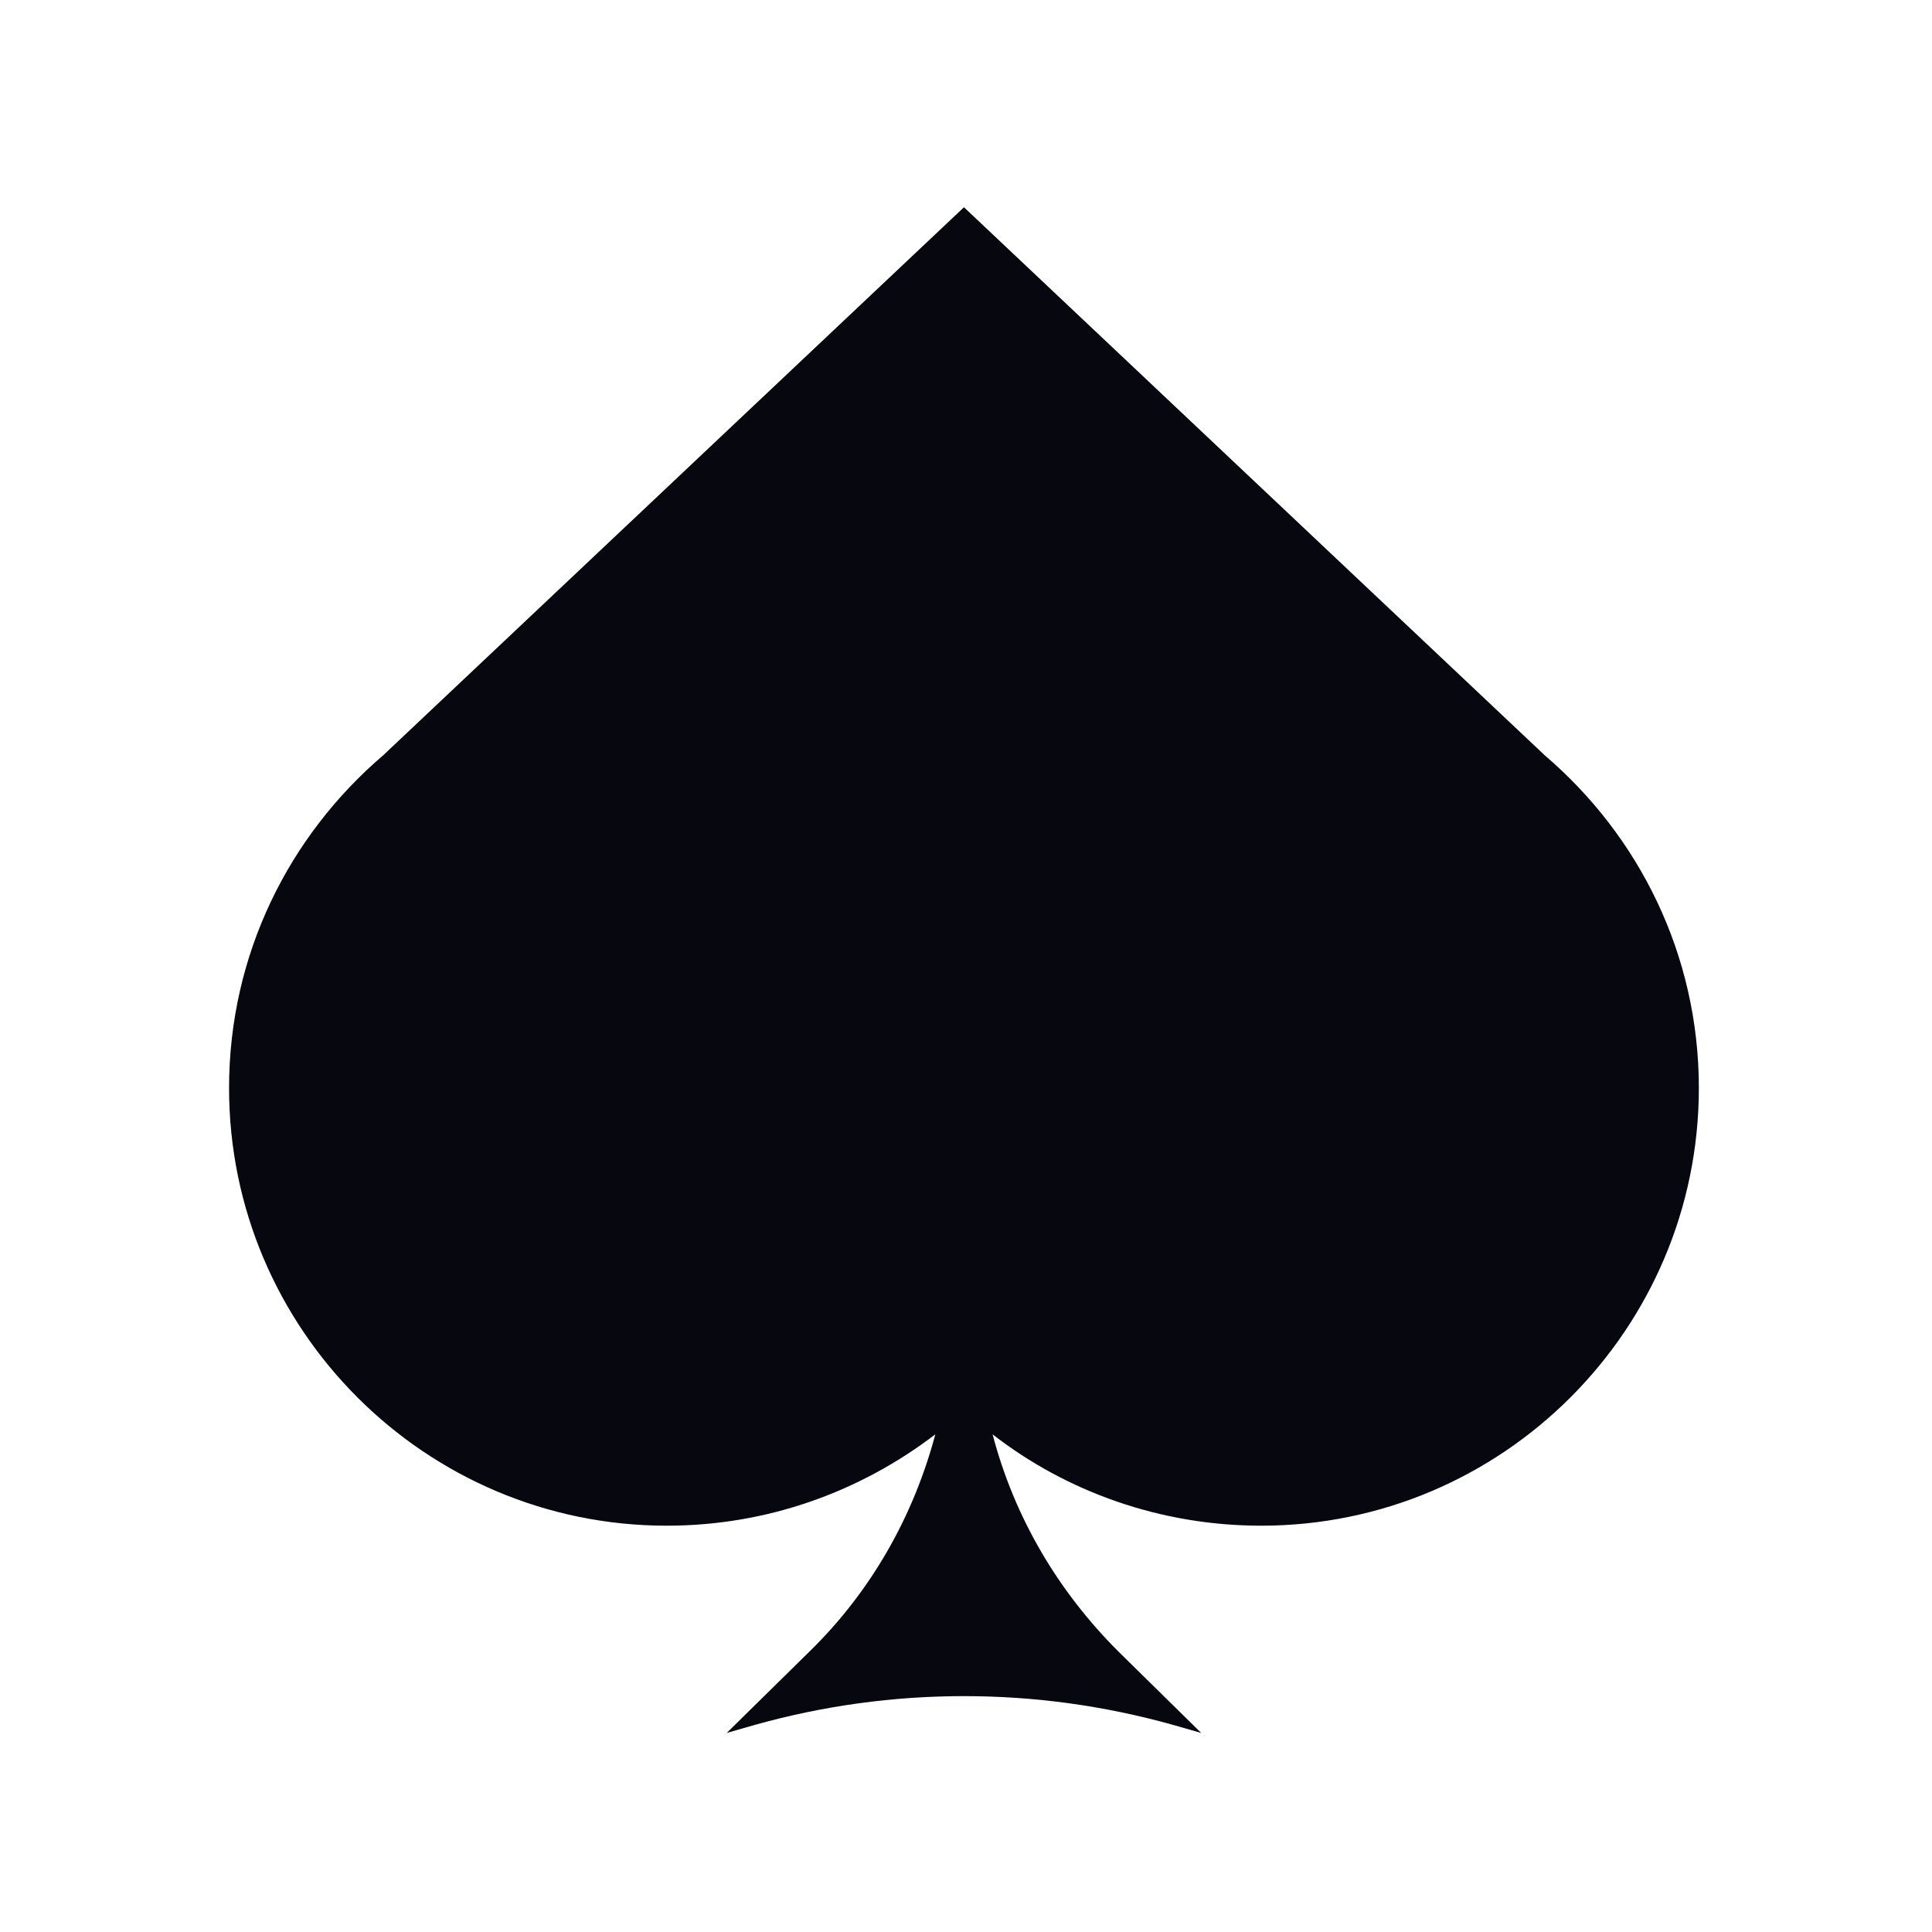 <?xml version="1.0" encoding="utf-8"?>
<!-- Generator: Adobe Illustrator 19.0.0, SVG Export Plug-In . SVG Version: 6.00 Build 0)  -->
<svg version="1.1" id="Ebene_1" xmlns="http://www.w3.org/2000/svg" xmlns:xlink="http://www.w3.org/1999/xlink" x="0px" y="0px"
	 viewBox="0 0 141.7 141.7" style="enable-background:new 0 0 141.7 141.7;" xml:space="preserve">
<path style="fill:#070710;" d="M113.3,55.4L70.7,15.2L28.1,55.4C21.2,61.3,16.8,70,16.8,79.8c0,17.7,14.4,32.1,32.1,32.1
	c7.4,0,14.2-2.5,19.7-6.7c-1.6,6-4.7,11.5-9.2,15.9l-6.1,6l2.1-0.6c10-2.8,20.6-2.8,30.6,0l2.1,0.6l-6.1-6
	c-4.4-4.4-7.6-9.8-9.2-15.9c5.4,4.2,12.3,6.7,19.7,6.7c17.7,0,32.1-14.4,32.1-32.1C124.6,70,120.2,61.3,113.3,55.4z"/>
</svg>
